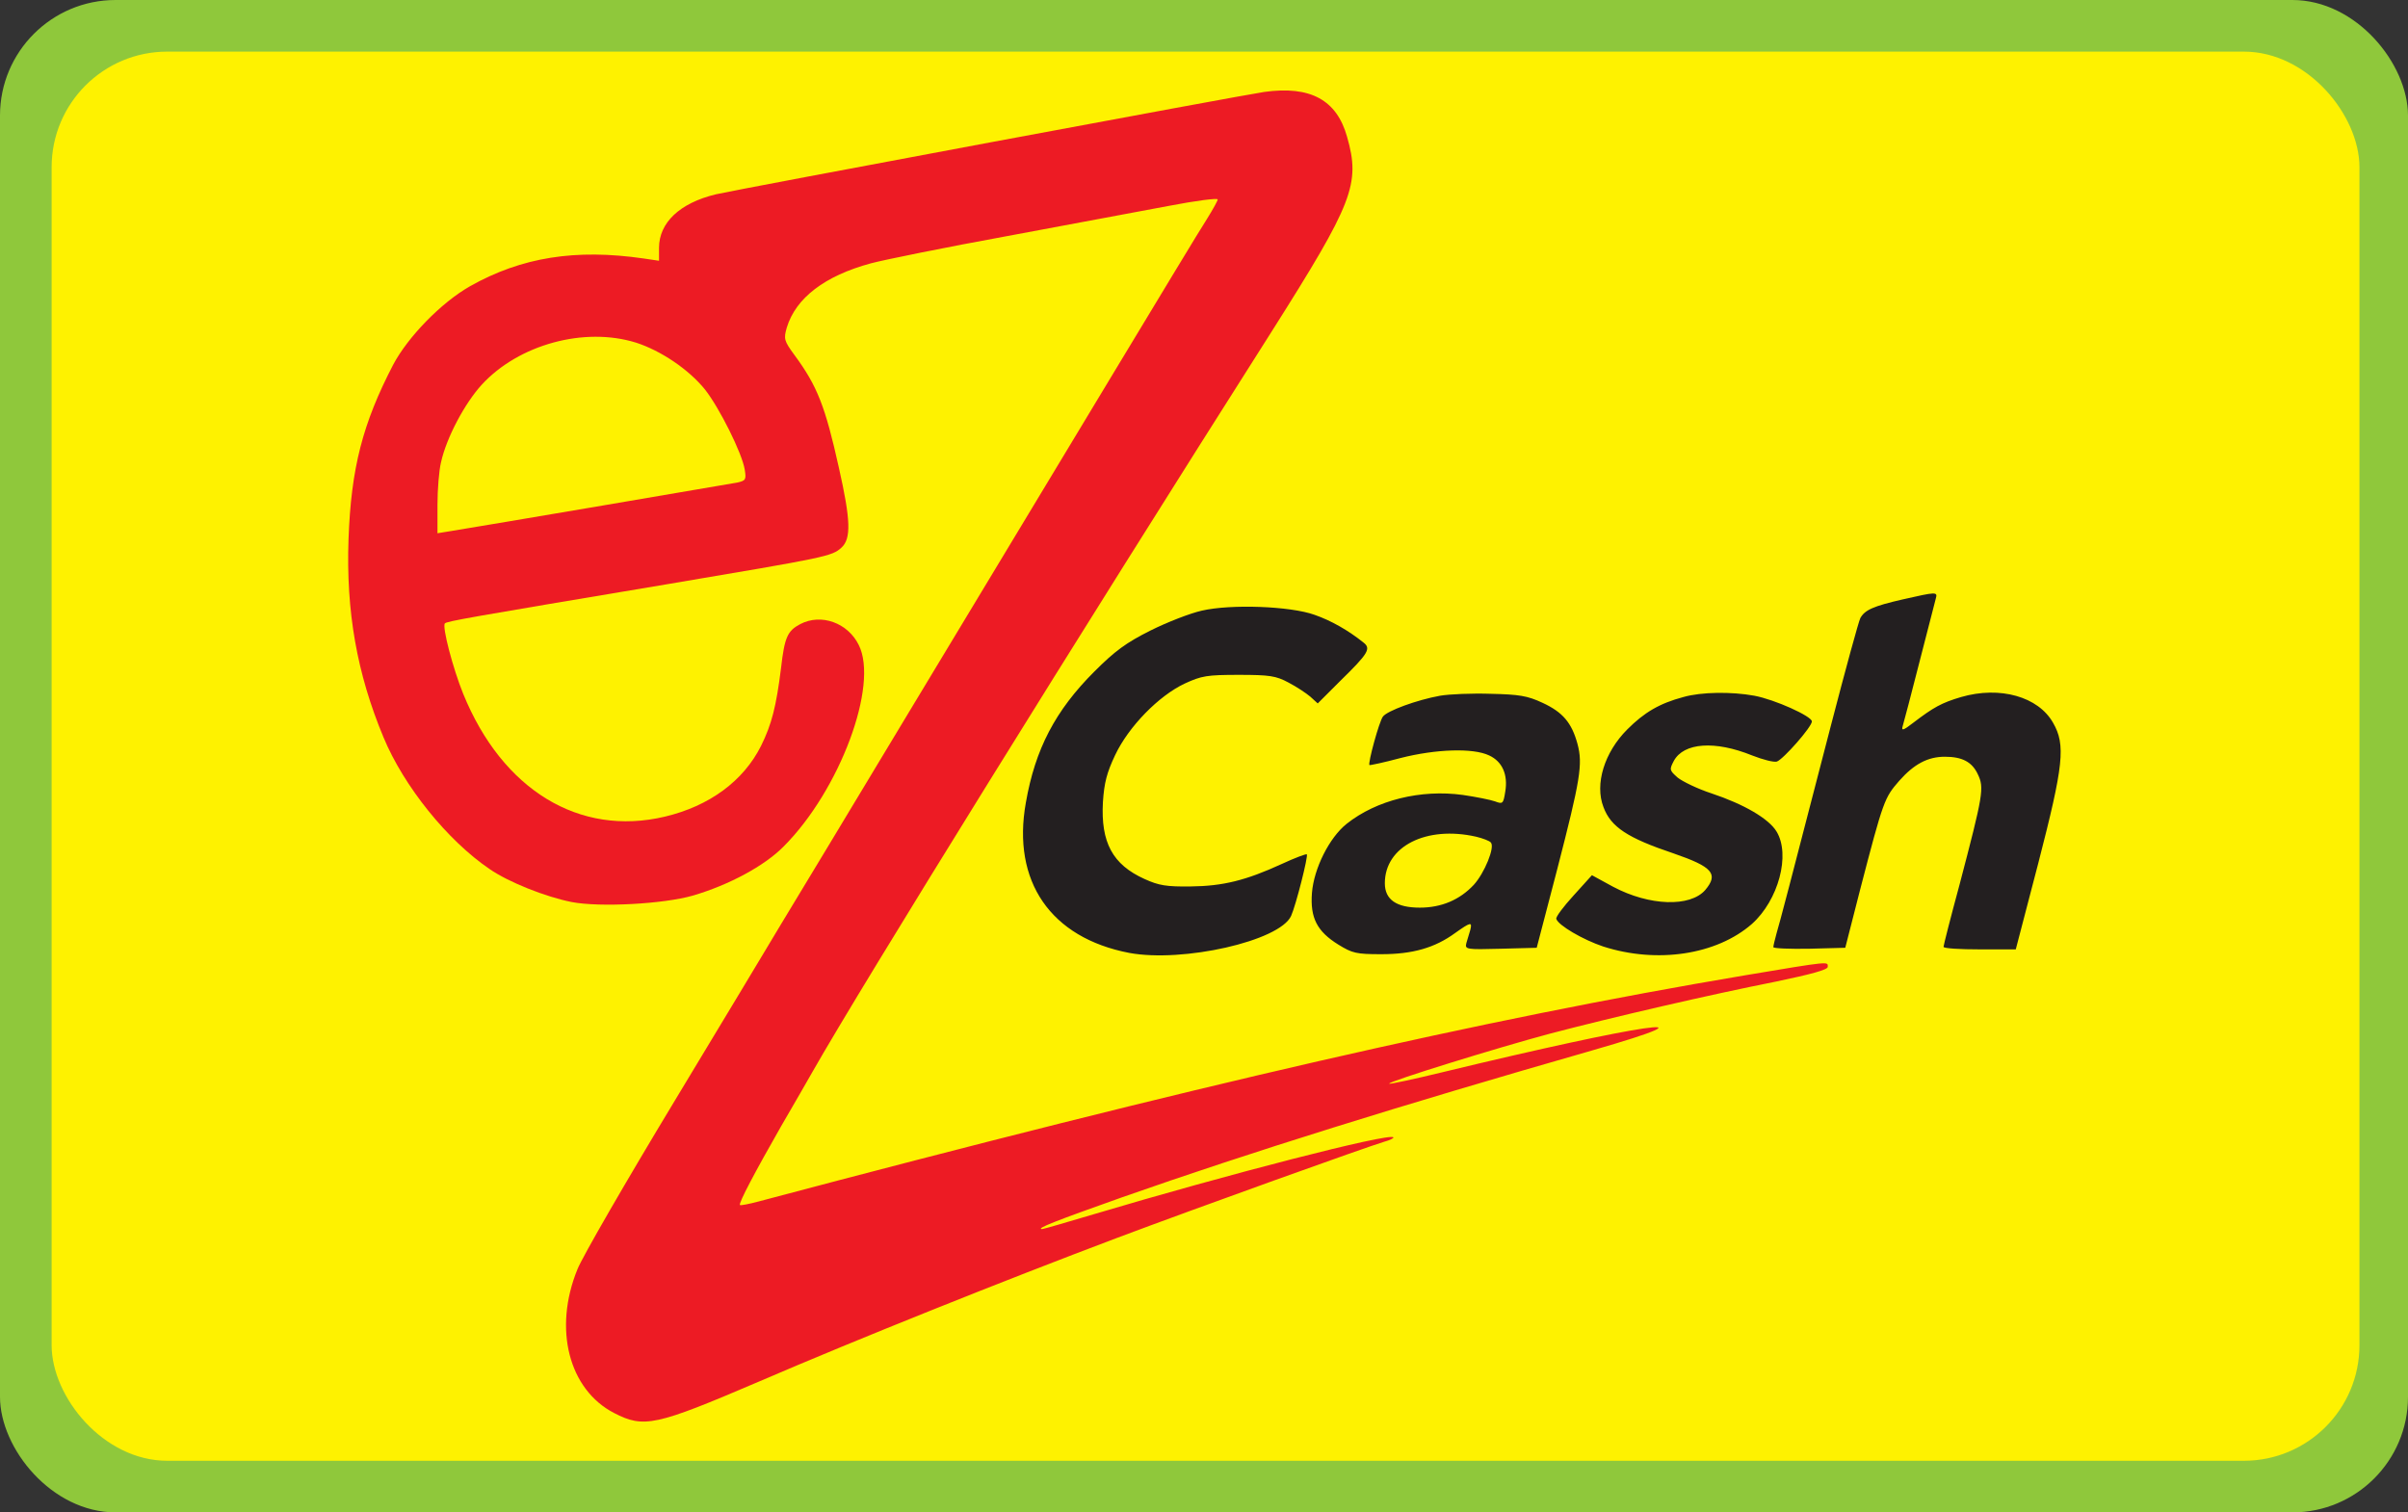 <?xml version="1.0" encoding="UTF-8"?>
<svg viewBox="0 0 3125 1963" xmlns="http://www.w3.org/2000/svg">
<rect x="0" y="0" width="3125" height="1963" fill="#333333" stroke="none"/>
<defs>
<style>.cls-1 {
        fill: #8fc83b;
      }
      .cls-2 {
        fill: #fef200;
      }
      .cls-3 {
        fill: #231f20;
      }
      .cls-3, .cls-4 {
        fill-rule: evenodd;
      }
      .cls-4 {
        fill: #ed1b24;
      }</style>
</defs>
<rect class="cls-1" width="3125" height="1963" rx="150" ry="150" data-name="Rounded Rectangle 1"/>
<rect class="cls-2" x="67" y="67" width="2995" height="1829" rx="150" ry="150" data-name="Rounded Rectangle 2"/>
<path class="cls-3" d="m2469.3 778c-38.34 8.751-49.17 13.752-55 24.171-2.09 3.75-19.17 66.261-37.92 138.36-55.42 214.2-66.26 255.46-70.84 270.88-2.08 7.92-4.17 15.84-4.17 17.92 0 1.67 20.84 2.5 46.67 2.08l46.67-1.25 19.17-75.01c30.42-117.1 31.67-119.6 50.84-141.69 19.16-21.671 37.08-31.256 59.17-31.256 22.5 0 35.42 6.667 42.92 22.916 8.33 17.51 7.08 25.43-23.76 142.95-11.66 42.92-20.83 79.18-20.83 80.84 0 2.09 21.25 3.34 47.09 3.34h46.67l29.16-111.69c32.92-127.52 35.84-153.78 19.17-182.53-19.17-33.755-68.75-47.925-119.17-33.339-25.42 7.5-35.84 13.336-62.09 33.339-13.33 10.419-15.83 10.835-13.75 4.168 1.25-4.168 11.25-41.674 21.67-82.931s20.42-78.347 21.25-82.514c2.5-8.75 0.83-8.75-42.92 1.25zm-909.64 14.586c-15 3.334-45 15-66.67 25.837-31.67 15.836-46.25 26.672-72.92 53.343-50.42 50.425-76.67 100.43-88.76 170.03-18.33 102.1 32.09 175.44 134.18 195.03 69.59 12.92 195.01-15.42 210.01-47.92 6.25-13.76 22.5-77.93 20.42-80.02-0.83-0.83-15.42 4.59-32.5 12.5-46.25 21.26-76.26 28.76-118.34 29.18-31.25 0.41-41.25-1.25-59.59-9.59-41.67-18.75-57.09-47.51-54.17-100.02 1.67-25 5-37.92 15.83-60.84 17.51-37.09 56.68-77.1 90.43-92.933 21.67-10 28.75-11.252 70-11.252 40 0 48.34 1.251 64.59 10 10.42 5.418 22.92 13.752 28.33 18.337l9.59 8.751 29.17-29.172c36.66-35.839 40.42-42.09 30-50.008-19.17-15.42-41.67-28.338-63.34-35.84-31.25-11.248-108.34-14.165-146.26-5.413zm309.19 110.44c-30 5.418-68.76 19.587-74.17 27.088-5 6.668-19.59 60.427-17.51 62.928 0.84 0.416 18.76-3.334 40.42-9.168 45.84-11.669 94.18-13.336 115.01-3.334 17.09 7.918 24.59 25 20.84 47.093-2.5 15.83-3.34 16.25-13.34 12.5-5.83-2.08-24.58-5.83-41.67-8.33-54.58-7.51-112.09 6.66-150.84 37.5-22.5 17.92-42.5 57.93-45 89.6-2.5 32.51 6.66 50.01 34.17 67.1 18.33 11.25 23.33 12.5 55.83 12.5 40.84 0 69.59-8.34 95.84-27.51 20-14.17 22.5-15 19.59-3.75-1.25 4.59-3.75 12.09-5 16.67-2.09 8.34-0.84 8.75 44.58 7.5l46.67-1.25 26.67-102.1c30-116.27 33.34-136.27 26.25-162.53-7.5-27.5-19.17-41.257-45.42-53.342-19.58-9.169-30.42-10.836-67.09-11.669-24.16-0.832-53.75 0.419-65.83 2.502zm46.67 182.95c8.75 2.09 17.5 5.42 19.16 7.5 5.84 5.84-8.33 40.01-22.08 55.01-18.33 19.59-42.09 29.59-70 29.59-30.42 0-45.42-10.42-45.42-31.67 0-47.928 53.75-75.008 118.34-60.428zm269.18-181.28c-31.25 8.335-50.84 20-72.92 42.091-29.59 29.588-42.5 70.849-30.84 100.85 9.59 25.84 31.26 40.01 90.84 60.01 50.84 17.5 58.76 26.67 41.25 47.51-19.58 22.5-72.5 20.84-119.59-4.17l-27.5-15-23.75 26.25c-13.33 14.59-23.33 27.93-22.5 30.43 2.5 8.33 34.59 27.08 60.84 35.84 70 22.5 147.09 10.83 192.93-29.18 34.58-30.83 50.41-90.01 32.08-120.02-10-16.67-42.09-35.42-84.59-49.59-17.92-5.83-37.5-15.42-43.75-20.42-10.83-9.583-10.83-10.417-5-21.669 12.92-23.754 53.34-26.671 101.67-7.084 13.75 5.417 28.34 9.168 32.09 7.918 8.33-2.918 45.42-45.008 45.42-52.093 0-6.667-47.92-28.338-74.59-33.339-29.59-5.415-68.76-4.999-92.09 1.669z"/>
<path class="cls-4" d="m1640.7 119.33c-26.67 3.749-685.03 126.64-711.7 132.89-46.669 11.248-73.753 36.66-73.753 69.57v16.663l-19.585-2.916c-88.753-12.914-158.76-1.666-225.43 35.827-37.5 21.246-80.837 65.821-100 102.06-39.585 76.235-54.586 134.14-57.919 226.21-3.334 93.732 10.833 174.55 45.418 257.45 26.251 63.322 82.92 133.72 137.51 170.8 24.584 17.08 72.92 36.24 106.67 42.91 36.669 7.08 119.59 2.5 157.09-8.33 47.086-13.75 93.338-38.75 117.92-63.74 72.92-72.9 123.76-209.54 97.51-261.62-14.17-28.744-48.76-41.242-75.84-27.078-16.67 8.748-20.42 17.08-25 57.072-6.25 49.991-12.09 72.9-25.837 100.81-22.917 45.821-67.086 78.321-125 92.071-110.84 26.24-210.84-34.58-261.68-159.56-13.334-32.91-27.5-87.066-23.751-91.232 2.917-2.916 26.668-7.082 290.43-51.24 205.01-34.577 211.67-35.827 224.17-47.075 12.92-11.664 12.09-35.826-3.33-104.15-17.5-78.735-27.92-105.81-57.5-145.8-13.75-18.746-14.17-21.246-10-35.827 11.67-38.326 49.17-67.07 109.17-83.317 17.08-4.582 97.09-20.829 177.09-35.41 80.42-15 174.59-32.494 209.59-39.159 34.59-6.665 63.34-10.415 63.34-8.332 0 1.667-6.25 12.914-13.75 25-7.92 12.081-63.75 104.56-124.59 205.38s-176.67 292.86-257.51 427-157.51 261.62-170.84 283.28c-12.92 21.66-75 124.98-137.92 229.12s-120 202.88-126.26 218.71c-31.668 77.49-11.251 156.22 47.5 186.63 38.751 20 53.752 16.67 187.09-40.4 129.59-55.83 319.18-131.65 465.02-186.64 107.51-40.4 324.6-118.31 347.1-124.97 7.92-2.09 13.34-5 12.09-5.83-5.84-5.84-214.6 47.9-389.19 99.98-35 10.41-65 19.16-66.67 19.16-8.75-0.42 17.92-10.83 103.76-41.24 167.09-58.74 362.1-119.56 609.19-190.38 178.34-51.24 67.09-35-192.93 27.91-37.5 9.16-69.16 15.83-69.58 15-2.5-2.5 141.67-47.08 208.76-64.99 82.5-21.66 208.76-50.83 292.93-67.49 45.83-9.58 67.5-15.41 67.5-19.16 0-7.08 5-7.92-109.17 11.25-336.27 56.65-709.2 142.05-1278.4 293.27-12.5 3.34-23.334 5.42-24.168 4.59-2.083-2.09 20-43.75 53.338-102.07 16.67-28.74 35-60.4 40.83-70.82 65.42-114.98 345.02-566.14 596.28-961.48 105.42-166.64 115-190.8 97.5-252.04-13.336-47.909-47.506-66.655-107.51-58.323zm-815.45 325.35c32.5 10.415 68.753 34.993 89.588 60.822 18.75 23.745 48.335 82.9 51.668 104.15 2.084 12.914 1.25 14.164-9.583 16.663-11.251 2.083-332.1 56.656-371.27 62.9l-17.918 2.916v-37.071c0-20 2.084-44.992 4.584-54.99 7.083-32.077 30.834-76.652 52.919-100.81 47.918-52.073 132.92-75.402 200.01-54.573z"/>
</svg>
